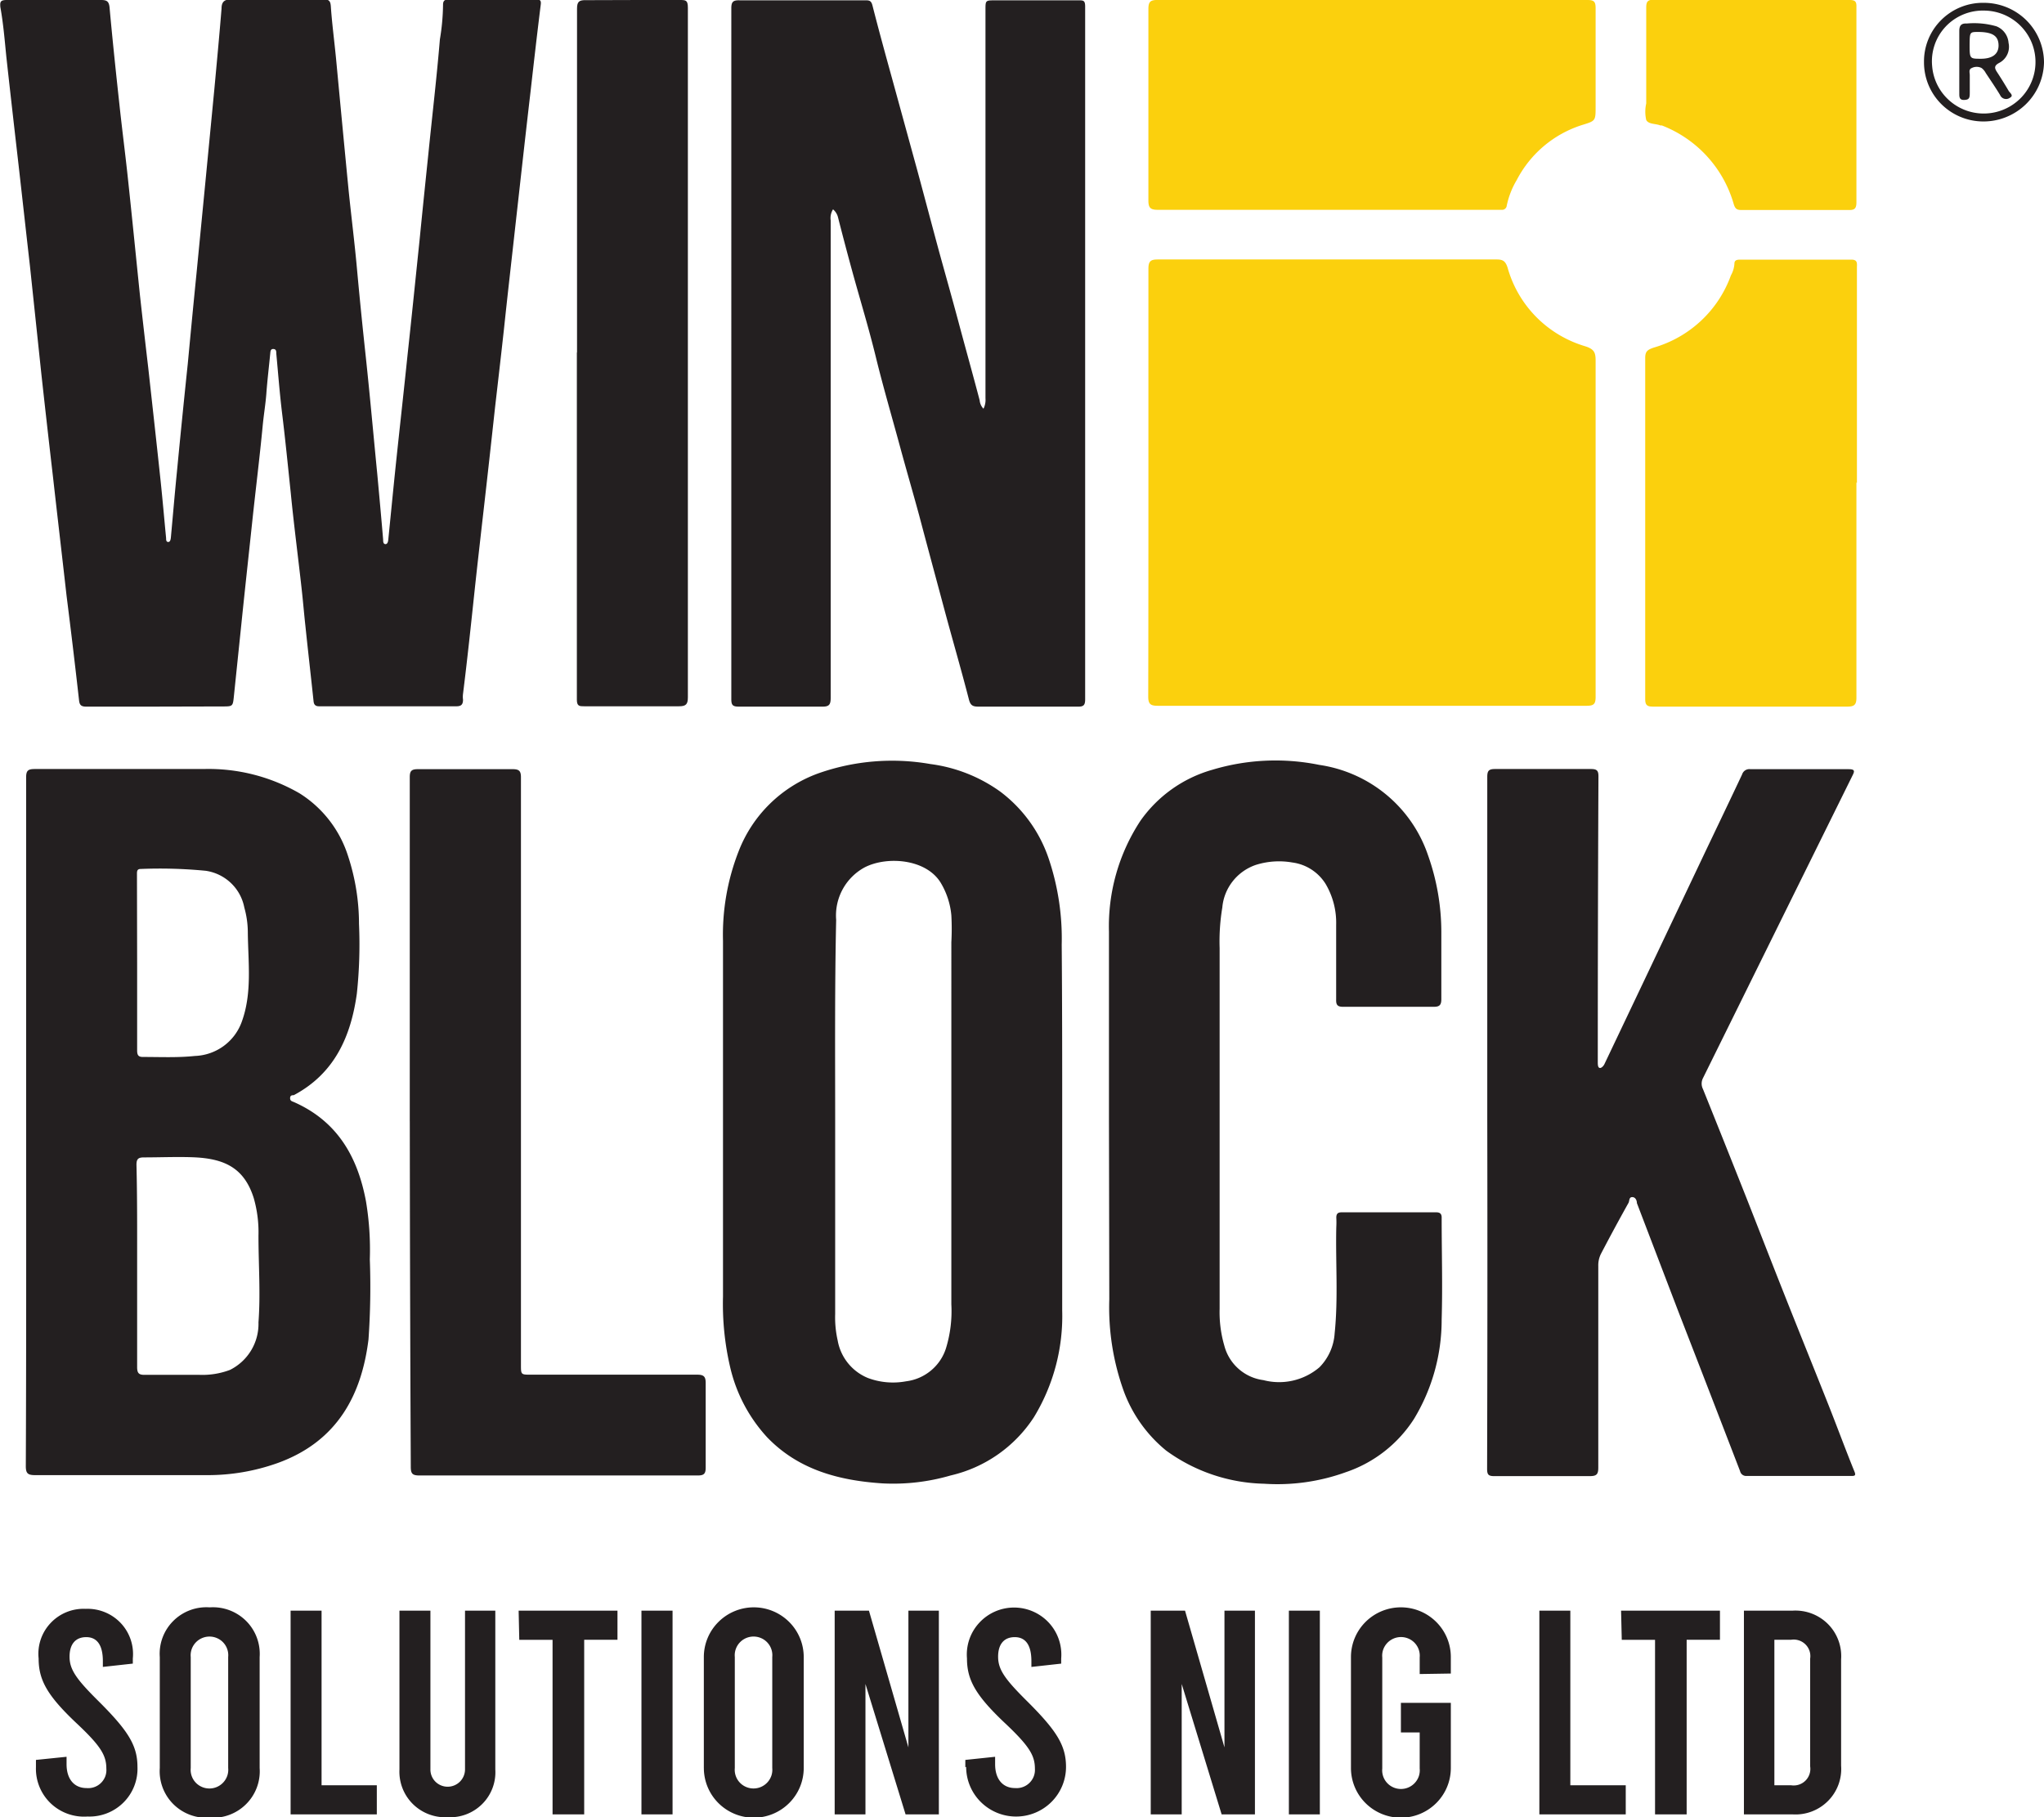 <svg width="99" height="88" fill="none" xmlns="http://www.w3.org/2000/svg"><g clip-path="url(#clip0_21_84)"><path d="M7.521 34.22H4.184c-.25 0-.33-.073-.355-.305a359.16 359.16 0 00-.605-5.065c-.217-1.923-.443-3.847-.66-5.778a790.27 790.27 0 01-.565-5l-.548-5.185c-.193-1.691-.379-3.382-.572-5.073C.685 6.123.492 4.432.306 2.74.226 1.94.161 1.138.016.337 0 .112 0 0 .322 0h4.58c.273 0 .37.072.402.337.145 1.603.315 3.205.484 4.76.12 1.122.266 2.244.387 3.358.21 1.947.403 3.903.604 5.85.13 1.178.266 2.356.404 3.534.201 1.82.403 3.63.596 5.45.097.921.177 1.85.266 2.772 0 .08 0 .185.105.185s.12-.153.129-.249c.097-1.05.185-2.1.29-3.15.167-1.736.341-3.475.524-5.216.137-1.45.274-2.893.42-4.344l.435-4.472.435-4.511c.12-1.299.242-2.589.347-3.887 0-.345.153-.457.515-.449h4.402c.306 0 .363.088.379.377.056.801.169 1.659.25 2.492.201 2.132.403 4.271.612 6.411.13 1.266.29 2.525.403 3.783.13 1.426.274 2.845.428 4.271.201 1.883.37 3.783.556 5.674.097 1.05.193 2.1.282 3.15 0 .087 0 .216.105.224.105.008.137-.12.145-.225.137-1.354.266-2.708.411-4.063.17-1.602.355-3.261.524-4.896.201-1.843.387-3.687.58-5.538.137-1.394.283-2.797.428-4.199.185-1.835.403-3.678.556-5.521.095-.557.146-1.12.153-1.683 0-.177.073-.249.258-.249h4.264c.186 0 .234.056.21.249-.177 1.418-.339 2.845-.5 4.263-.25 2.14-.484 4.271-.725 6.411-.186 1.683-.38 3.366-.557 5.04-.137 1.25-.282 2.501-.427 3.751-.183 1.683-.37 3.371-.564 5.065-.145 1.274-.29 2.54-.427 3.815-.178 1.674-.355 3.357-.565 5.032a1.079 1.079 0 000 .28c0 .225-.08.321-.314.321h-6.659c-.185 0-.25-.088-.266-.248-.129-1.218-.266-2.404-.395-3.646-.064-.577-.112-1.162-.177-1.747-.177-1.603-.379-3.126-.532-4.689-.137-1.306-.266-2.612-.427-3.918-.113-.946-.186-1.892-.274-2.837 0-.096 0-.209-.137-.217-.137-.008-.145.105-.154.2-.064.666-.145 1.331-.193 1.996-.04.497-.121.978-.17 1.475-.152 1.602-.354 3.205-.523 4.808-.17 1.603-.347 3.206-.516 4.857l-.363 3.502c-.048.464-.056.472-.54.472l-3.265.008z" fill="#231F20"/><path d="M55.623 23.352V13.015c0-.369.112-.45.46-.45h16.404c.298 0 .427.073.532.394.25.897.725 1.717 1.38 2.383a5.554 5.554 0 002.368 1.423c.468.144.516.329.516.713v16.276c0 .345-.097.425-.435.425H56.074c-.355 0-.46-.088-.46-.449.009-3.461.009-6.915.009-10.377z" fill="#FBD00D"/><path d="M47.634 19.794a.956.956 0 00.097-.505V.473c0-.457 0-.457.475-.457h4.03c.235 0 .323 0 .323.305v33.53c0 .264-.048.376-.346.368h-4.837c-.274 0-.379-.072-.451-.36-.38-1.475-.807-2.933-1.202-4.408-.395-1.474-.806-2.99-1.2-4.48-.307-1.13-.638-2.26-.944-3.39-.387-1.426-.806-2.852-1.153-4.271-.346-1.418-.75-2.733-1.128-4.103a146.81 146.81 0 01-.71-2.685.729.729 0 00-.241-.384c-.1.16-.14.35-.113.537v23.12c0 .336-.08.432-.428.424h-4.03c-.29 0-.355-.08-.355-.36V.4c0-.313.089-.393.395-.385h6.078c.194 0 .299 0 .363.249.306 1.202.637 2.404.967 3.598l1.21 4.407c.354 1.307.7 2.62 1.056 3.935.314 1.138.636 2.276.943 3.422.306 1.146.685 2.5 1.016 3.759a.664.664 0 00.185.408zM1.266 54.342v-16.7c0-.337.104-.401.427-.401h8.166a8.81 8.81 0 014.651 1.178 5.566 5.566 0 012.338 3.005c.356 1.07.539 2.19.54 3.318.05 1.128.015 2.258-.105 3.381-.29 2.076-1.08 3.863-3.055 4.913-.072 0-.177 0-.177.144s.104.152.193.193c2.096.93 3.08 2.644 3.483 4.808.154.927.216 1.866.185 2.805a36.582 36.582 0 01-.064 3.878c-.323 2.597-1.443 4.929-4.426 5.995a10.064 10.064 0 01-3.37.577H1.71c-.363 0-.46-.08-.46-.441.025-5.546.017-11.1.017-16.653zm5.376 6.956v4.905c0 .304.09.384.387.376h2.628c.506.02 1.01-.061 1.484-.24a2.502 2.502 0 001.026-.95 2.48 2.48 0 00.352-1.35c.105-1.395 0-2.797 0-4.2a6.01 6.01 0 00-.226-1.81c-.46-1.475-1.426-1.9-2.805-1.98-.806-.04-1.677 0-2.515 0-.282 0-.363.08-.363.36.04 1.62.032 3.254.032 4.89zm0-14.681v4.24c0 .232.049.336.307.328.806 0 1.66.04 2.483-.048.5-.017.984-.182 1.39-.475.405-.293.713-.7.883-1.168.516-1.403.314-2.877.298-4.328 0-.411-.058-.821-.17-1.218a2.216 2.216 0 00-.648-1.186 2.239 2.239 0 00-1.221-.593 22.97 22.97 0 00-3.152-.088c-.186 0-.178.128-.178.272l.008 4.264zm44.805 7.709v9.144a9.407 9.407 0 01-1.37 5.16 6.57 6.57 0 01-4.031 2.821 9.954 9.954 0 01-3.29.385c-2.103-.136-4.078-.649-5.602-2.236a7.51 7.51 0 01-1.781-3.358 13.45 13.45 0 01-.355-3.454v-17.23a11.09 11.09 0 01.758-4.335 6.489 6.489 0 011.512-2.297 6.535 6.535 0 012.333-1.47A10.732 10.732 0 0145.062 37a7.44 7.44 0 013.378 1.33 6.758 6.758 0 012.338 3.206c.463 1.356.681 2.783.645 4.215.024 2.829.024 5.706.024 8.575zm-10.996 0v9.312a5.05 5.05 0 00.121 1.274 2.416 2.416 0 001.467 1.82c.59.22 1.228.275 1.846.16a2.336 2.336 0 001.204-.52c.343-.284.597-.66.73-1.083.21-.688.298-1.407.259-2.124V45.631c.024-.435.024-.871 0-1.306a3.703 3.703 0 00-.532-1.603c-.718-1.13-2.572-1.266-3.644-.73a2.649 2.649 0 00-1.403 2.557c-.072 3.278-.048 6.547-.048 9.817v-.04zm31.584-.008V37.625c0-.288.065-.384.371-.384h4.651c.282 0 .363.072.363.352-.021 4.568-.032 9.133-.032 13.696v.144c0 .104 0 .249.08.28.081.033.202-.087.25-.2l1.967-4.135 2.91-6.13c.597-1.25 1.193-2.493 1.782-3.743a.369.369 0 01.403-.256h4.764c.33 0 .274.12.17.328l-3.023 6.115-4.209 8.519a.582.582 0 000 .529c.71 1.762 1.414 3.526 2.113 5.289.58 1.474 1.152 2.949 1.733 4.415.741 1.876 1.5 3.743 2.24 5.61.42 1.058.807 2.116 1.25 3.206.089.208 0 .216-.153.216h-5.079a.3.3 0 01-.306-.233c-.983-2.553-1.972-5.11-2.966-7.669l-2.032-5.313c0-.12-.064-.289-.225-.289-.162 0-.13.177-.178.273a98.743 98.743 0 00-1.322 2.444c-.1.188-.15.397-.145.61v9.776c0 .329-.089.409-.42.409h-4.618c-.282 0-.347-.072-.347-.353.016-5.62.019-11.224.008-16.813zm-18.323.016v-9.216a9.296 9.296 0 011.524-5.37 6.383 6.383 0 013.474-2.468 10.63 10.63 0 015.183-.24c1.2.175 2.327.676 3.257 1.448a6.53 6.53 0 012.015 2.928c.421 1.184.64 2.43.645 3.686v3.286c0 .28-.088.368-.362.368h-4.402c-.282 0-.338-.112-.33-.36v-3.599a3.7 3.7 0 00-.508-1.987 2.242 2.242 0 00-1.612-1.042 3.73 3.73 0 00-1.782.12c-.44.153-.826.428-1.112.794-.286.365-.46.805-.5 1.266a9.96 9.96 0 00-.13 1.963v17.47a5.77 5.77 0 00.226 1.78 2.258 2.258 0 001.895 1.674 3.008 3.008 0 002.717-.625 2.573 2.573 0 00.733-1.642c.177-1.707.04-3.43.08-5.145a4.297 4.297 0 000-.457c0-.176.065-.257.25-.257h4.596c.201 0 .266.097.257.289 0 1.603.049 3.27 0 4.904a9.271 9.271 0 01-1.338 4.809 6.323 6.323 0 01-3.297 2.58 9.729 9.729 0 01-3.966.561 8.36 8.36 0 01-4.74-1.603 6.701 6.701 0 01-2.04-2.837 11.959 11.959 0 01-.717-4.487l-.016-8.591zm-33.865-.04v-16.66c0-.313.096-.386.403-.386h4.578c.315 0 .404.089.404.393v28.45c0 .48 0 .48.483.48h8.061c.323 0 .404.104.404.409v4.087c0 .297-.081.385-.38.385H20.307c-.338 0-.411-.097-.411-.417-.027-5.583-.043-11.163-.048-16.741z" fill="#231F20"/><path d="M89.915 23.368v10.418c0 .345-.105.433-.443.433h-9.4c-.29 0-.387-.064-.387-.369V17.334c0-.32.113-.4.427-.505a5.65 5.65 0 002.284-1.303 5.606 5.606 0 001.44-2.191c.1-.175.157-.37.17-.569 0-.176.137-.192.274-.192h5.401c.307 0 .258.208.258.392v10.418l-.024-.016zM66.449 0h10.44c.314 0 .394.08.394.393v4.76c0 .713 0 .697-.669.905a5.401 5.401 0 00-3.152 2.661 4 4 0 00-.484 1.242.224.224 0 01-.241.2H56.082c-.363 0-.46-.096-.46-.456V.44c0-.337.081-.441.428-.441h10.399z" fill="#FBD00D"/><path d="M27.948 17.085V.425c0-.345.097-.425.436-.417C29.89 0 31.439 0 32.914 0c.298 0 .403 0 .403.377v33.385c0 .345-.089.441-.435.441h-4.58c-.233 0-.362 0-.362-.32v-16.83l.008.032z" fill="#231F20"/><path d="M84.828 0h4.757c.274 0 .338.08.33.337v9.456c0 .305-.089.385-.379.377h-5.183c-.218 0-.306-.048-.379-.28a5.77 5.77 0 00-1.29-2.315 5.814 5.814 0 00-2.192-1.5h-.073c-.234-.096-.572-.048-.685-.265a1.827 1.827 0 010-.8V.384c0-.296.056-.4.387-.4C81.66 0 83.24 0 84.828 0z" fill="#FBD00D"/><path d="M99 3.03a2.91 2.91 0 01-.896 2.035 2.944 2.944 0 01-2.079.817 2.886 2.886 0 01-2.014-.857 2.852 2.852 0 01-.823-2.02 2.823 2.823 0 01.838-2.04 2.855 2.855 0 012.056-.828 2.925 2.925 0 012.063.844A2.892 2.892 0 0199 3.03zM96.114.513a2.48 2.48 0 00-1.879.777 2.449 2.449 0 00-.652 1.916c.039.481.218.941.515 1.323.297.382.7.67 1.158.83a2.521 2.521 0 002.657-.652 2.486 2.486 0 00.475-2.68 2.496 2.496 0 00-.91-1.092 2.517 2.517 0 00-1.364-.422z" fill="#231F20"/><path d="M94.897 2.997V1.515c0-.249.064-.393.37-.377.48-.043.964.003 1.427.136a.935.935 0 01.589.802.877.877 0 01-.436.961c-.265.137-.257.249-.12.457.137.208.379.593.556.898.056.104.274.232.064.344a.315.315 0 01-.475-.136c-.218-.36-.46-.713-.694-1.066a.73.73 0 00-.201-.24.526.526 0 00-.476 0c-.16.064-.096.224-.096.344v.802c0 .28 0 .392-.275.4-.274.008-.225-.216-.233-.384V2.997zm.5-.857c0 .705 0 .705.548.705s.862-.224.854-.657c-.008-.433-.266-.633-.967-.641-.427 0-.427 0-.435.593zM1.741 85.58v-.353l1.483-.152v.36c0 .722.371 1.155.968 1.155a.883.883 0 00.906-.564.869.869 0 00.053-.374c0-.625-.25-1.074-1.37-2.132-1.492-1.394-1.91-2.155-1.91-3.205a2.167 2.167 0 01.585-1.722 2.192 2.192 0 011.695-.682 2.213 2.213 0 011.693.684 2.184 2.184 0 01.589 1.72v.248l-1.451.16v-.28c0-.801-.299-1.162-.806-1.162-.508 0-.807.329-.807.946s.315 1.074 1.379 2.131c1.443 1.435 1.91 2.156 1.91 3.206a2.304 2.304 0 01-.68 1.728 2.332 2.332 0 01-1.738.676 2.342 2.342 0 01-1.785-.64 2.316 2.316 0 01-.714-1.748zm5.998.04v-5.377a2.24 2.24 0 01.658-1.75 2.268 2.268 0 011.76-.654 2.278 2.278 0 011.76.654 2.251 2.251 0 01.659 1.75v5.377a2.24 2.24 0 01-.658 1.75 2.267 2.267 0 01-1.76.654 2.276 2.276 0 01-1.761-.654 2.25 2.25 0 01-.658-1.75zm3.313 0v-5.377a.901.901 0 00-.539-.913.915.915 0 00-1.232.541.9.9 0 00-.043.372v5.377a.9.9 0 00.539.914.915.915 0 001.232-.542.902.902 0 00.043-.372zm3.023-7.621h1.5v8.455h2.676v1.41h-4.176V78zm5.272 7.693V78h1.5v7.693a.83.83 0 00.245.59.841.841 0 001.431-.59V78h1.467v7.693a2.168 2.168 0 01-.633 1.668 2.194 2.194 0 01-1.672.64 2.229 2.229 0 01-1.686-.636 2.202 2.202 0 01-.652-1.672zm5.772-7.693h4.788v1.41h-1.612v8.455h-1.532V79.41h-1.612L25.12 78zm5.949 0h1.507v9.865h-1.507V78zm3.022 7.621v-5.377c0-.638.256-1.25.71-1.7a2.426 2.426 0 013.42 0c.453.45.708 1.062.708 1.7v5.377c0 .638-.255 1.25-.709 1.7a2.426 2.426 0 01-3.42 0 2.397 2.397 0 01-.708-1.7zm3.314 0v-5.377a.902.902 0 00-.539-.914.917.917 0 00-1.042.22.904.904 0 00-.233.694v5.377a.901.901 0 00.539.913.915.915 0 001.232-.541.901.901 0 00.043-.372zm3.023-7.621h1.66l1.911 6.62v-6.62h1.475v9.865h-1.612l-1.943-6.315v6.315h-1.491V78zm6.328 7.581v-.353l1.443-.152v.36c0 .722.37 1.155.967 1.155a.891.891 0 00.904-.565.877.877 0 00.056-.373c0-.625-.258-1.074-1.37-2.132-1.492-1.394-1.92-2.155-1.92-3.205a2.264 2.264 0 01.597-1.731 2.29 2.29 0 011.685-.736 2.301 2.301 0 011.685.736 2.274 2.274 0 01.596 1.73v.25l-1.443.16v-.28c0-.802-.298-1.163-.806-1.163s-.806.329-.806.946.315 1.074 1.379 2.131c1.443 1.435 1.91 2.156 1.91 3.206 0 .638-.255 1.25-.708 1.7a2.426 2.426 0 01-3.42 0 2.397 2.397 0 01-.709-1.7l-.04.016zm8.98-7.581h1.661l1.91 6.62v-6.62h1.476v9.865h-1.613l-1.934-6.315v6.315h-1.5V78zm6.691 0h1.5v9.865h-1.5V78zm6.336 3.069v-.801a.902.902 0 00-.538-.913.915.915 0 00-1.233.541.902.902 0 00-.042.372v5.377a.902.902 0 00.538.913.915.915 0 001.233-.541.902.902 0 00.042-.372v-1.747h-.91v-1.434h2.418v3.157c0 .638-.255 1.25-.709 1.7a2.426 2.426 0 01-3.42 0 2.397 2.397 0 01-.708-1.7v-5.377c0-.638.255-1.25.708-1.7a2.426 2.426 0 013.42 0c.454.45.709 1.062.709 1.7v.801l-1.508.024zm5.796-3.069h1.5v8.455h2.684v1.41h-4.184V78zm3.958 0h4.789v1.41h-1.613v8.455h-1.531V79.41h-1.612L78.516 78zm5.95 0h2.354a2.227 2.227 0 011.715.646 2.202 2.202 0 01.638 1.71v5.153a2.191 2.191 0 01-.638 1.71 2.219 2.219 0 01-1.715.646h-2.354v-9.865zm2.28 8.455a.812.812 0 00.699-.222.801.801 0 00.229-.692v-5.217a.795.795 0 00-.23-.692.808.808 0 00-.697-.222h-.806v7.045h.806z" fill="#231F20"/></g><defs><clipPath id="clip0_21_84"><path fill="#fff" d="M0 0h99v88H0z"/></clipPath></defs></svg>